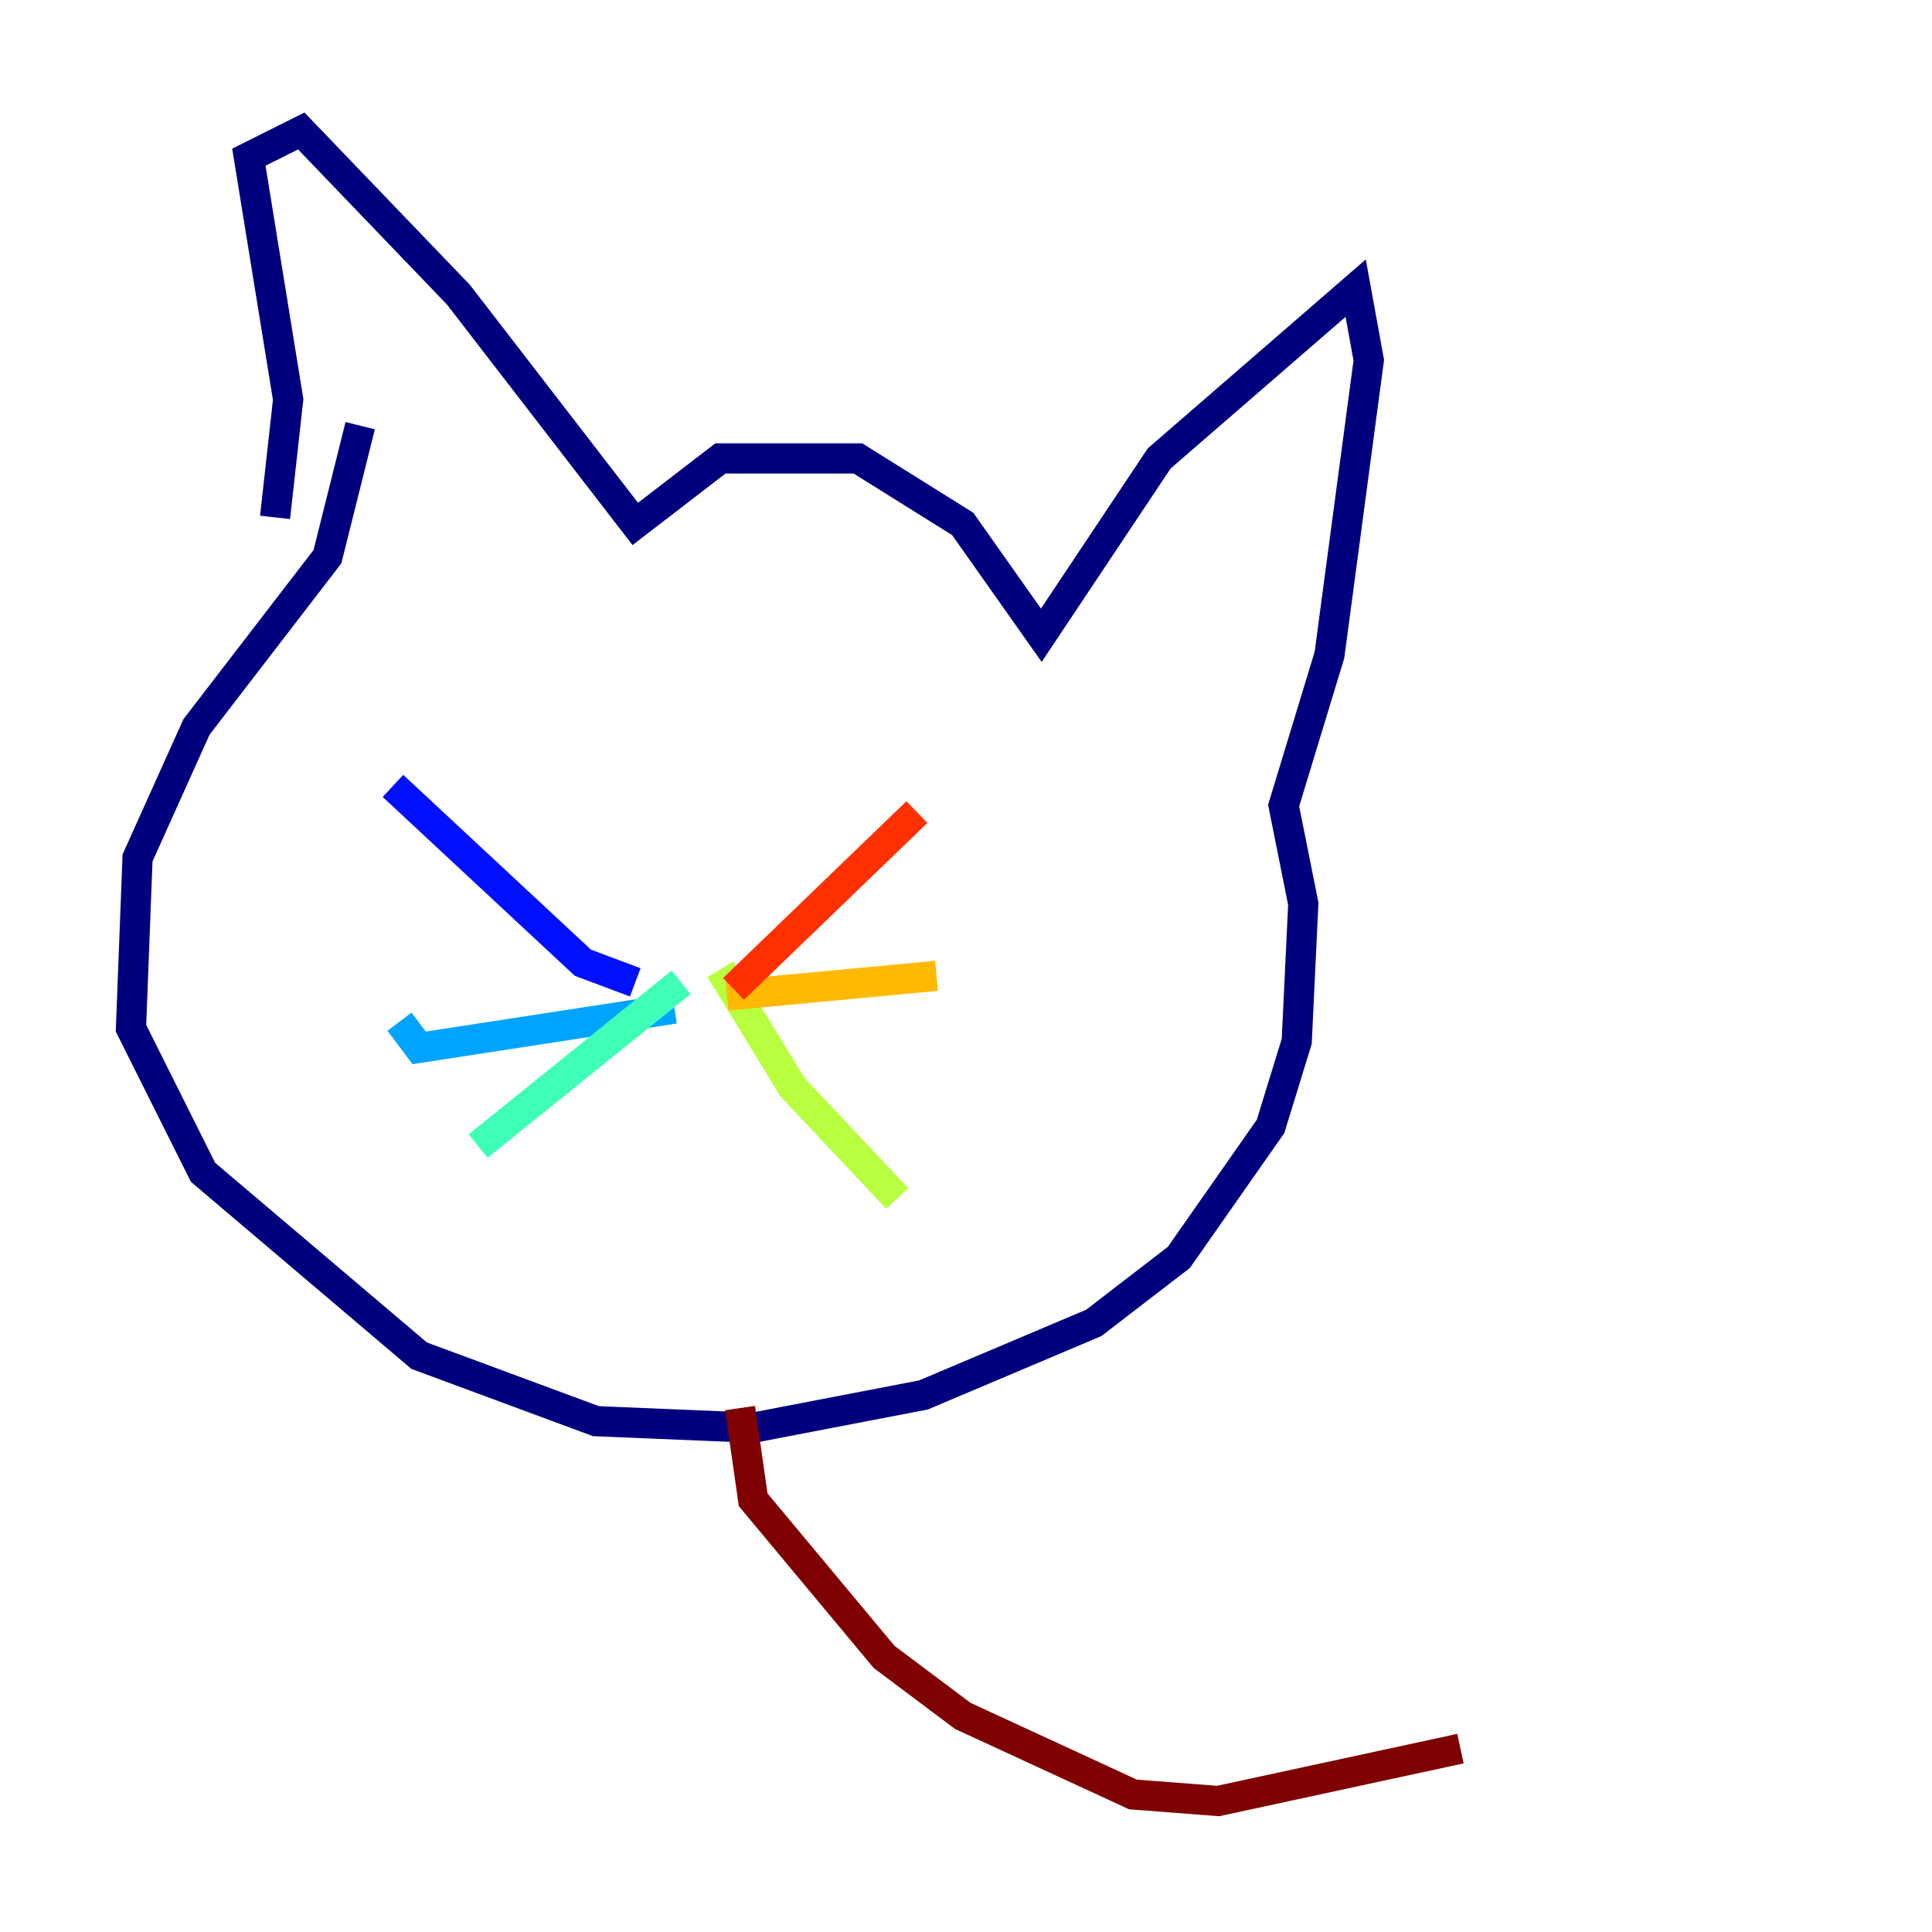 <?xml version="1.0" encoding="utf-8" ?>
<svg baseProfile="tiny" height="128" version="1.2" viewBox="0,0,128,128" width="128" xmlns="http://www.w3.org/2000/svg" xmlns:ev="http://www.w3.org/2001/xml-events" xmlns:xlink="http://www.w3.org/1999/xlink"><defs /><polyline fill="none" points="18.224,34.278 19.091,26.468 16.488,10.414 19.959,8.678 30.373,19.525 42.088,34.712 47.729,30.373 56.841,30.373 63.783,34.712 68.99,42.088 76.8,30.373 89.817,19.091 90.685,23.864 88.081,43.39 85.044,53.37 86.346,59.878 85.912,68.99 84.176,74.63 78.102,83.308 72.461,87.647 61.18,92.42 49.898,94.59 39.485,94.156 27.77,89.817 13.451,77.668 8.678,68.122 9.112,56.841 13.017,48.163 21.695,36.881 23.864,28.203" stroke="#00007f" stroke-width="2" /><polyline fill="none" points="42.088,65.085 38.617,63.783 26.034,52.068" stroke="#0010ff" stroke-width="2" /><polyline fill="none" points="44.691,66.82 27.77,69.424 26.468,67.688" stroke="#00a4ff" stroke-width="2" /><polyline fill="none" points="45.125,65.085 31.675,75.932" stroke="#3fffb7" stroke-width="2" /><polyline fill="none" points="47.729,64.217 52.502,72.027 59.444,79.403" stroke="#b7ff3f" stroke-width="2" /><polyline fill="none" points="48.163,65.953 62.047,64.651" stroke="#ffb900" stroke-width="2" /><polyline fill="none" points="48.597,65.519 60.746,53.803" stroke="#ff3000" stroke-width="2" /><polyline fill="none" points="49.031,93.288 49.898,99.363 58.576,109.776 63.783,113.681 75.064,118.888 80.705,119.322 96.759,115.851" stroke="#7f0000" stroke-width="2" /></svg>